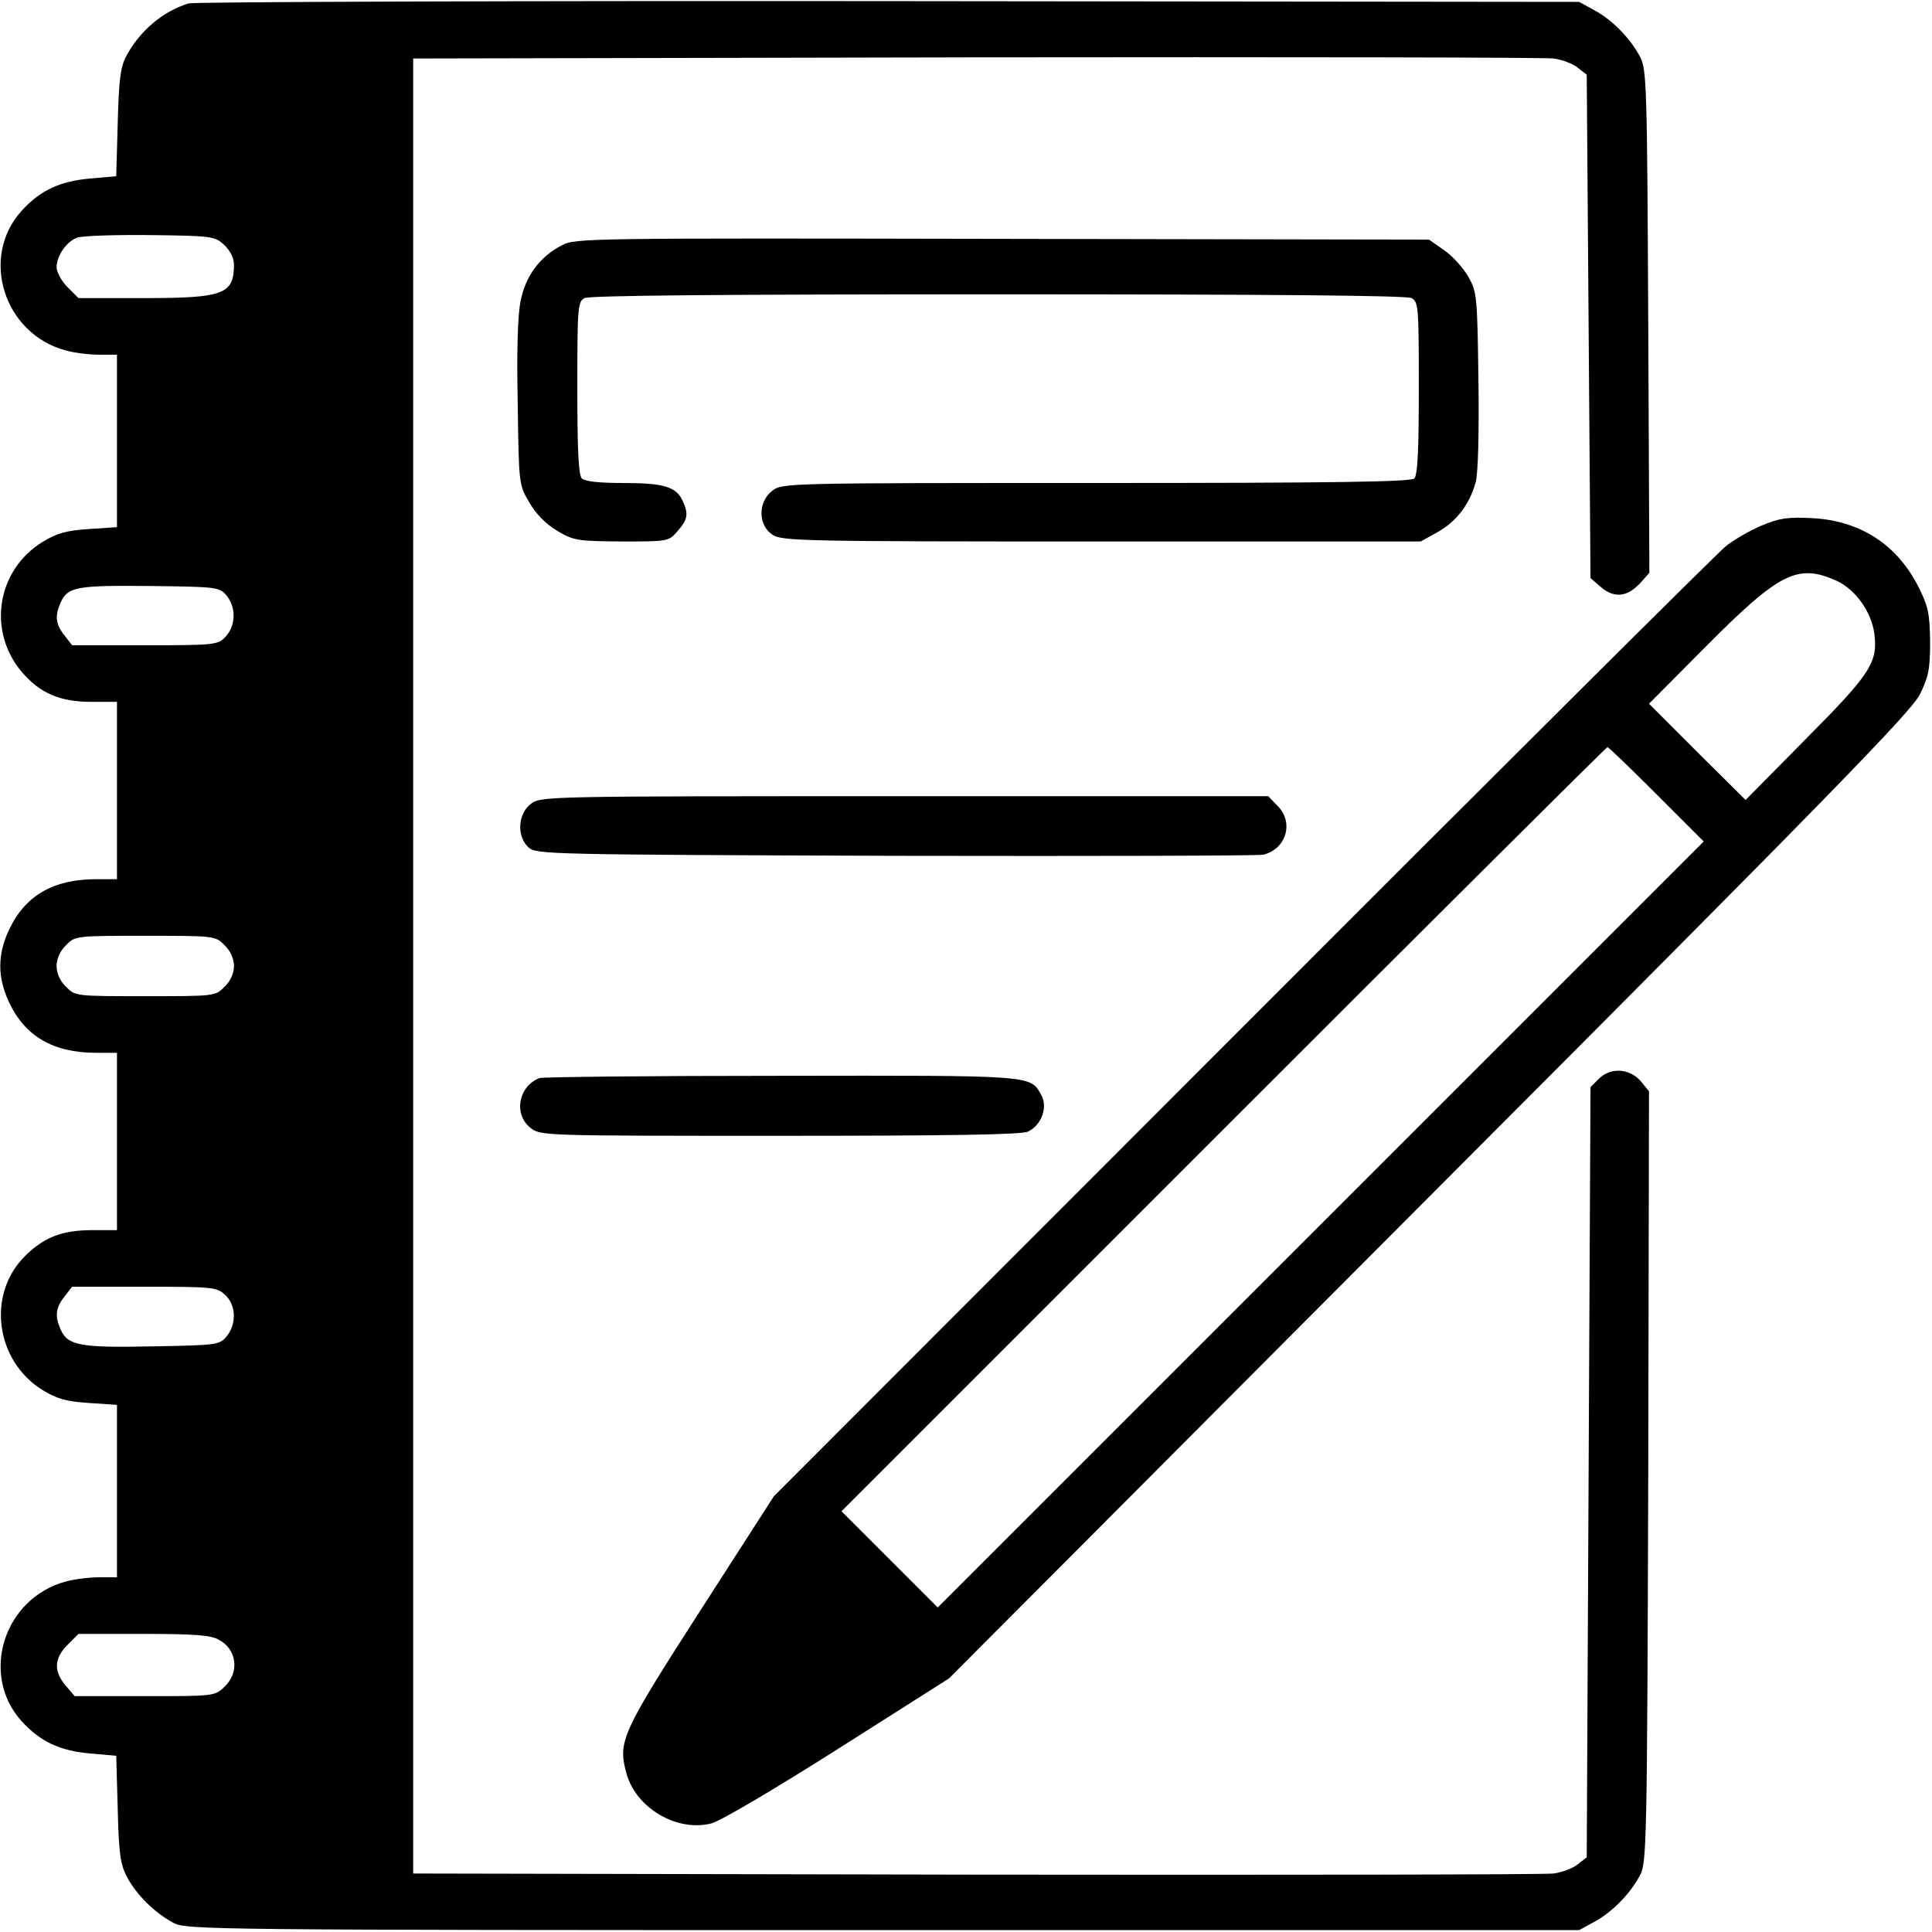 <?xml version="1.0" standalone="no"?>
<!DOCTYPE svg PUBLIC "-//W3C//DTD SVG 20010904//EN"
 "http://www.w3.org/TR/2001/REC-SVG-20010904/DTD/svg10.dtd">
<svg version="1.0" xmlns="http://www.w3.org/2000/svg"
 width="512pt" height="512pt" viewBox="0 0 512 512"
 preserveAspectRatio="xMidYMid meet">

<g transform="translate(0,512) scale(0.1,-0.1)"
fill="#000000" stroke="none">
<path d="M500 5111 c-69 -21 -131 -74 -166 -141 -15 -28 -19 -63 -22 -176 l-4
-141 -68 -6 c-81 -7 -133 -31 -183 -86 -111 -123 -47 -326 118 -370 22 -6 61
-11 88 -11 l47 0 0 -229 0 -228 -75 -5 c-60 -4 -84 -11 -122 -34 -122 -75
-147 -237 -55 -345 48 -56 100 -79 185 -79 l67 0 0 -235 0 -235 -56 0 c-113 0
-188 -44 -230 -134 -31 -66 -31 -126 0 -192 42 -90 117 -134 230 -134 l56 0 0
-235 0 -235 -65 0 c-79 0 -127 -18 -177 -67 -104 -101 -81 -279 45 -357 38
-23 62 -30 122 -34 l75 -5 0 -228 0 -229 -47 0 c-27 0 -66 -5 -88 -11 -165
-44 -229 -247 -118 -370 50 -55 102 -79 183 -86 l68 -6 4 -141 c3 -121 7 -147
25 -181 25 -47 74 -95 123 -121 34 -18 100 -19 1880 -19 l1845 0 40 22 c47 25
95 74 121 123 18 33 19 82 22 1057 l2 1021 -22 27 c-30 34 -80 37 -111 6 l-22
-22 -5 -1020 -5 -1021 -23 -18 c-13 -11 -42 -22 -65 -25 -23 -3 -712 -4 -1532
-3 l-1490 3 0 2405 0 2405 1490 3 c820 1 1509 0 1532 -3 23 -3 52 -14 65 -25
l23 -18 5 -667 5 -667 29 -25 c35 -29 69 -25 104 13 l23 26 -3 666 c-3 628 -4
669 -22 702 -26 49 -74 98 -121 123 l-40 22 -1830 2 c-1007 1 -1841 -2 -1855
-6z m94 -640 c16 -15 26 -35 26 -52 0 -79 -27 -89 -240 -89 l-172 0 -29 29
c-16 16 -29 40 -29 53 0 29 25 67 54 78 11 5 98 8 193 7 166 -2 172 -3 197
-26z m7 -930 c25 -31 24 -79 -3 -108 -21 -22 -26 -23 -214 -23 l-193 0 -20 26
c-24 30 -26 52 -10 88 19 41 43 45 237 43 180 -2 184 -3 203 -26z m-6 -926
c16 -15 25 -36 25 -55 0 -19 -9 -40 -25 -55 -24 -25 -26 -25 -210 -25 -184 0
-186 0 -210 25 -16 15 -25 36 -25 55 0 19 9 40 25 55 24 25 26 25 210 25 184
0 186 0 210 -25z m2 -927 c29 -27 30 -77 4 -109 -19 -23 -24 -24 -196 -27
-192 -4 -225 2 -244 44 -16 36 -14 58 10 88 l20 26 192 0 c182 0 192 -1 214
-22z m-18 -913 c49 -25 57 -87 15 -126 -25 -24 -29 -24 -211 -24 l-185 0 -24
28 c-32 38 -31 72 5 108 l29 29 172 0 c130 0 178 -3 199 -15z"/>
<path d="M1489 4470 c-58 -30 -96 -81 -109 -146 -8 -37 -11 -132 -8 -273 3
-215 3 -216 31 -263 18 -31 44 -57 74 -75 44 -26 54 -27 171 -28 123 0 124 0
148 28 27 31 29 45 13 80 -17 37 -50 47 -157 47 -63 0 -102 4 -110 12 -9 9
-12 76 -12 240 0 214 1 228 19 238 13 7 373 10 1096 10 723 0 1083 -3 1096
-10 18 -10 19 -24 19 -238 0 -164 -3 -231 -12 -240 -9 -9 -210 -12 -844 -12
-826 0 -831 0 -858 -21 -38 -30 -37 -91 1 -116 25 -17 80 -18 873 -18 l845 0
45 25 c50 28 85 74 101 133 6 24 9 128 7 271 -3 223 -4 232 -27 273 -14 24
-42 55 -64 70 l-40 28 -1131 2 c-1096 2 -1132 2 -1167 -17z"/>
<path d="M4668 3727 c-31 -13 -74 -38 -95 -55 -21 -17 -597 -590 -1280 -1274
l-1242 -1243 -195 -303 c-209 -325 -219 -347 -196 -431 25 -93 135 -157 226
-133 25 7 169 92 336 198 l293 186 1273 1277 c1069 1071 1277 1285 1300 1331
23 47 27 67 27 140 -1 73 -5 93 -30 143 -57 114 -156 178 -285 184 -62 3 -85
0 -132 -20z m199 -146 c50 -23 92 -82 100 -139 10 -77 -8 -106 -181 -280
l-160 -162 -128 127 -128 128 152 153 c194 195 242 219 345 173z m-477 -566
l125 -125 -1015 -1015 -1015 -1015 -127 127 -128 128 1012 1012 c557 557 1015
1013 1018 1013 3 0 61 -56 130 -125z"/>
<path d="M1406 2989 c-34 -27 -37 -86 -5 -115 20 -18 53 -19 973 -22 523 -1
961 0 974 3 61 15 82 86 37 130 l-24 25 -964 0 c-960 0 -964 0 -991 -21z"/>
<path d="M1430 2263 c-56 -21 -70 -96 -24 -132 26 -21 34 -21 660 -21 449 0
640 3 658 11 36 17 54 65 35 98 -29 52 -19 51 -689 50 -344 0 -632 -3 -640 -6z"/>
</g>
</svg>
